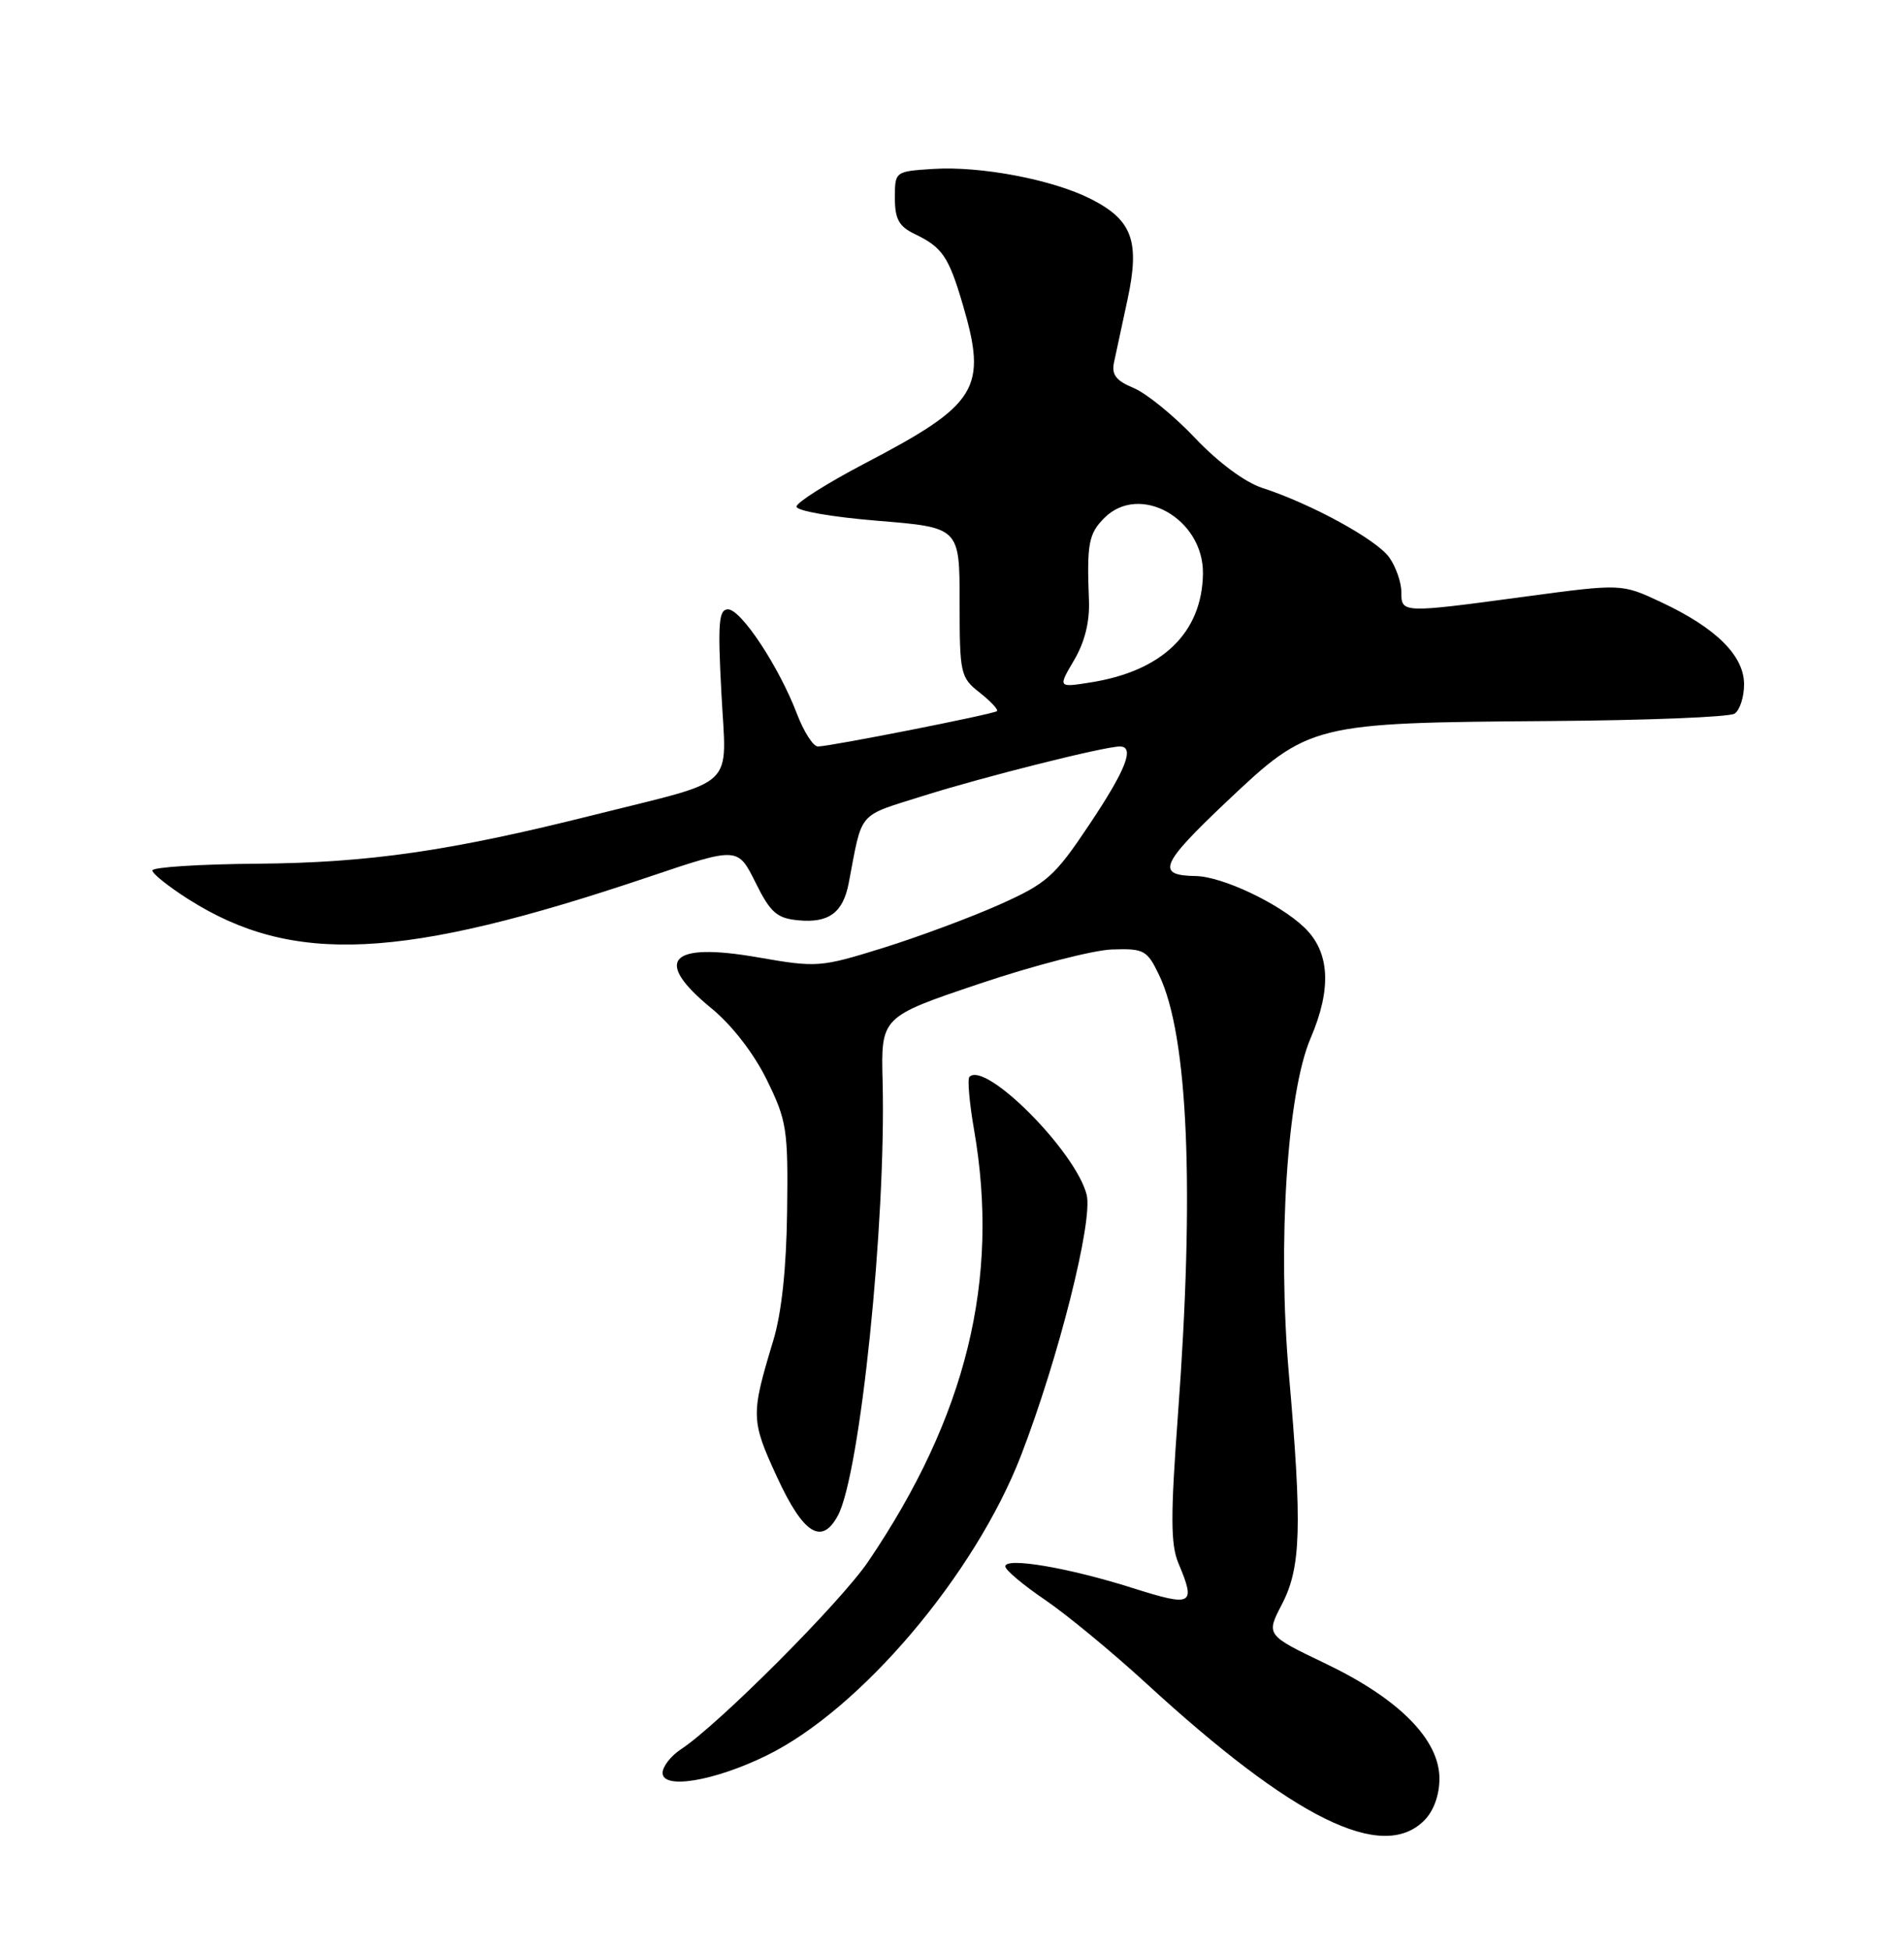 <?xml version="1.0" encoding="UTF-8" standalone="no"?>
<!DOCTYPE svg PUBLIC "-//W3C//DTD SVG 1.1//EN" "http://www.w3.org/Graphics/SVG/1.1/DTD/svg11.dtd" >
<svg xmlns="http://www.w3.org/2000/svg" xmlns:xlink="http://www.w3.org/1999/xlink" version="1.1" viewBox="0 0 250 256">
 <g >
 <path fill="currentColor"
d=" M 187.00 239.00 C 188.24 237.76 189.00 235.67 189.00 233.50 C 189.00 228.38 183.71 223.03 174.07 218.41 C 166.22 214.65 166.22 214.65 168.32 210.61 C 170.83 205.79 170.99 200.44 169.23 180.34 C 167.73 163.20 169.01 143.47 172.08 136.31 C 174.89 129.76 174.61 124.96 171.25 121.75 C 167.96 118.60 160.47 115.06 157.00 115.01 C 151.75 114.93 152.35 113.48 161.05 105.25 C 171.90 94.98 172.28 94.89 203.50 94.66 C 216.15 94.57 227.06 94.14 227.75 93.69 C 228.44 93.25 229.00 91.51 229.00 89.84 C 229.00 86.08 225.32 82.43 218.12 79.06 C 212.93 76.62 212.93 76.62 200.21 78.33 C 184.03 80.51 184.00 80.51 184.00 77.72 C 184.00 76.47 183.29 74.43 182.43 73.20 C 180.78 70.85 172.19 66.15 165.73 64.05 C 163.47 63.32 159.93 60.69 156.93 57.52 C 154.16 54.59 150.53 51.64 148.86 50.94 C 146.55 49.99 145.93 49.19 146.27 47.59 C 146.52 46.44 147.32 42.71 148.05 39.31 C 149.69 31.67 148.68 28.90 143.27 26.14 C 138.27 23.59 128.76 21.77 122.50 22.18 C 117.52 22.50 117.50 22.51 117.50 25.99 C 117.50 28.76 118.03 29.73 120.12 30.73 C 123.72 32.46 124.55 33.67 126.40 39.93 C 129.67 51.04 128.43 53.06 113.55 60.84 C 108.66 63.40 104.62 65.95 104.58 66.50 C 104.53 67.06 109.23 67.88 115.25 68.37 C 126.00 69.25 126.00 69.25 126.00 79.05 C 126.00 88.47 126.10 88.94 128.65 90.94 C 130.11 92.09 131.12 93.18 130.90 93.36 C 130.41 93.77 108.95 98.00 107.39 98.00 C 106.77 98.00 105.53 96.05 104.62 93.66 C 102.27 87.51 97.31 80.00 95.59 80.00 C 94.37 80.00 94.23 81.78 94.72 90.97 C 95.39 103.80 97.06 102.20 78.17 106.94 C 59.15 111.72 48.52 113.27 33.76 113.39 C 26.20 113.45 20.01 113.85 20.01 114.27 C 20.00 114.70 22.14 116.40 24.75 118.06 C 38.44 126.74 52.80 126.04 85.19 115.12 C 96.87 111.18 96.87 111.18 99.19 115.84 C 101.16 119.81 101.99 120.55 104.82 120.82 C 108.82 121.20 110.69 119.83 111.44 115.93 C 113.29 106.29 112.45 107.26 121.33 104.45 C 129.13 101.99 145.01 98.00 147.04 98.00 C 149.04 98.00 147.84 101.07 143.02 108.27 C 138.47 115.08 137.47 115.97 131.23 118.76 C 127.49 120.43 120.61 122.99 115.96 124.44 C 107.72 127.00 107.29 127.04 99.50 125.68 C 87.87 123.66 85.70 126.06 93.43 132.39 C 96.11 134.59 98.98 138.29 100.68 141.76 C 103.31 147.12 103.49 148.26 103.35 159.00 C 103.26 166.49 102.62 172.42 101.53 176.00 C 98.57 185.78 98.58 186.44 102.04 193.94 C 105.48 201.40 107.90 202.92 110.02 198.96 C 112.94 193.50 116.35 160.42 115.89 142.00 C 115.67 133.50 115.67 133.50 128.59 129.15 C 135.69 126.76 143.53 124.73 146.00 124.65 C 150.21 124.51 150.61 124.72 152.19 128.00 C 156.01 135.94 156.87 156.10 154.66 185.83 C 153.69 198.98 153.70 202.75 154.72 205.20 C 157.05 210.73 156.61 210.98 148.75 208.49 C 140.31 205.81 132.00 204.40 132.00 205.64 C 132.00 206.11 134.33 208.07 137.17 210.00 C 140.01 211.93 145.97 216.84 150.42 220.92 C 169.88 238.79 181.48 244.52 187.00 239.00 Z  M 100.65 230.47 C 112.99 224.43 127.99 206.75 134.05 191.11 C 138.98 178.35 143.54 160.26 142.68 156.85 C 141.25 151.17 129.41 139.26 127.29 141.37 C 127.01 141.66 127.28 144.76 127.89 148.28 C 131.32 167.97 126.90 185.98 113.98 205.03 C 110.35 210.37 94.34 226.42 89.41 229.65 C 88.09 230.52 87.00 231.91 87.00 232.75 C 87.00 234.96 93.78 233.83 100.65 230.47 Z  M 141.03 86.67 C 142.43 84.30 143.10 81.61 142.98 78.79 C 142.69 71.41 142.94 70.06 145.00 68.00 C 149.65 63.35 158.06 68.11 157.95 75.33 C 157.83 83.06 152.63 88.10 143.20 89.59 C 138.91 90.27 138.91 90.27 141.03 86.67 Z "/>
</g>
</svg>